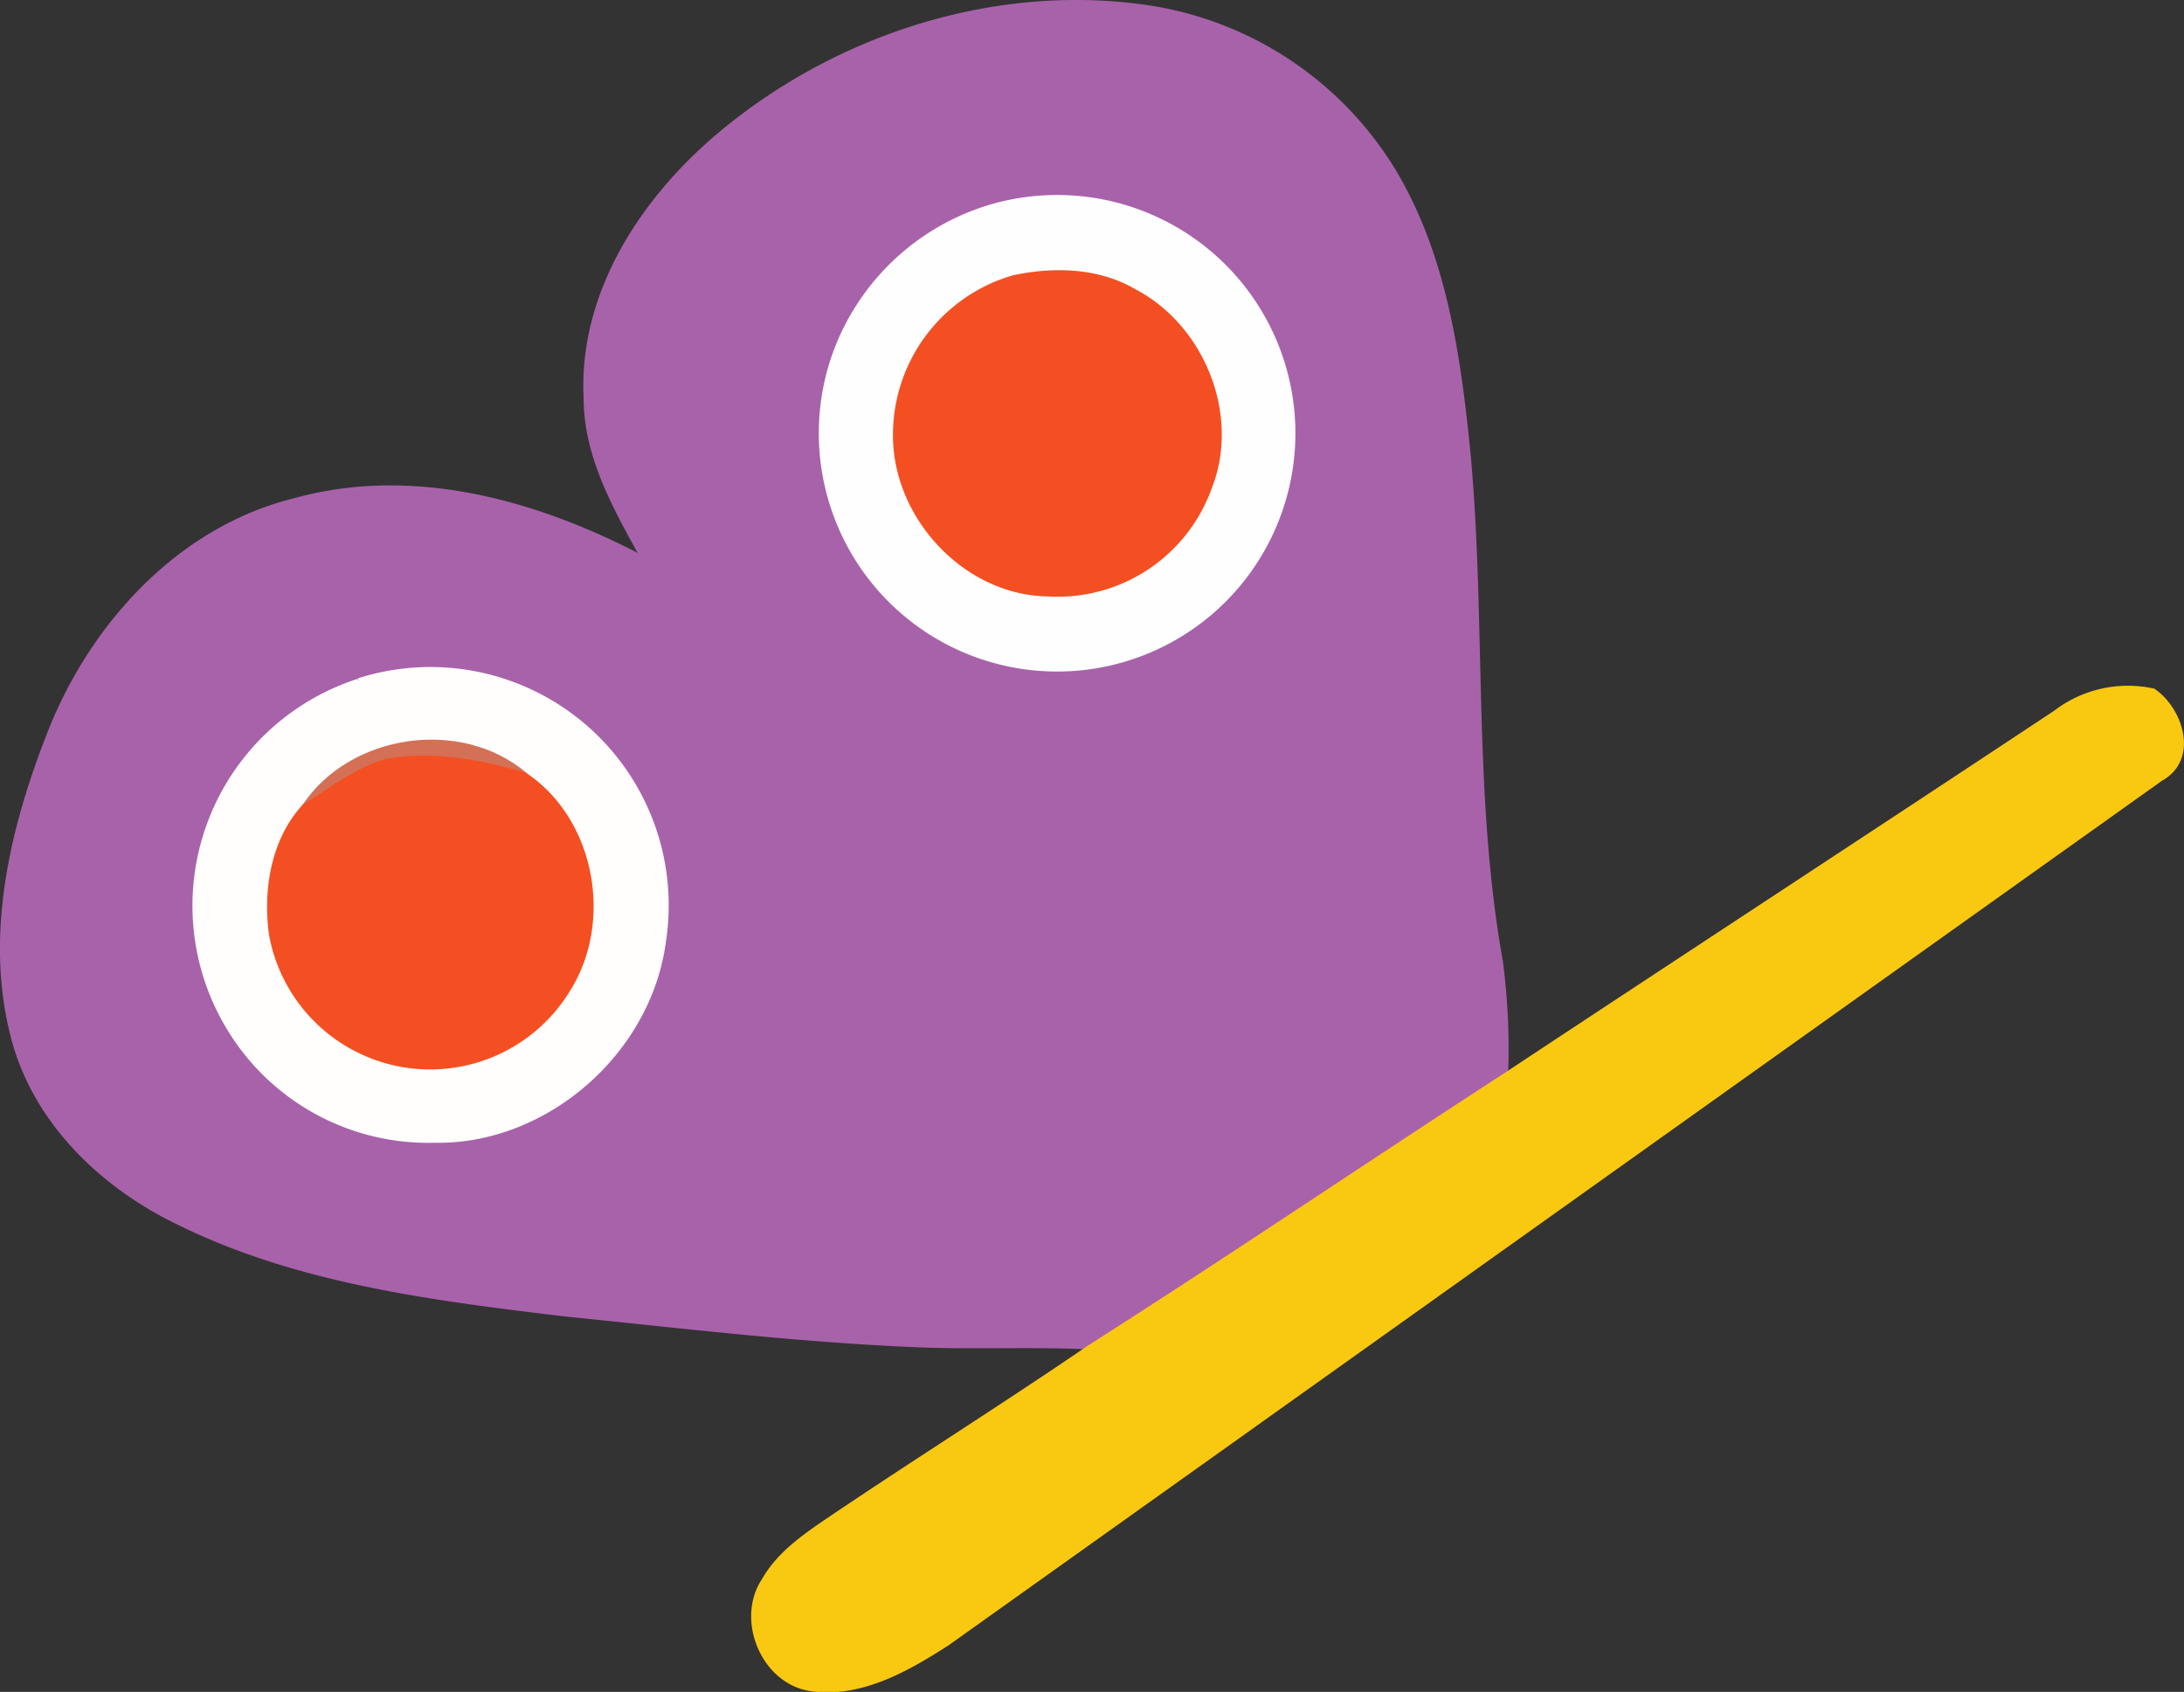 <svg xmlns="http://www.w3.org/2000/svg" viewBox="0 0 220.6 170.91"><rect x="0" y="0" width="220.6" height="170.91" fill="#333333" stroke="none"/><defs><style>.cls-1{fill:#a862aa;stroke:#a862aa;}.cls-1,.cls-2,.cls-3,.cls-4,.cls-5,.cls-6{stroke-width:0.5px;}.cls-2{fill:#fffefe;stroke:#fffefe;}.cls-3{fill:#f44f22;stroke:#f44f22;}.cls-4{fill:#fffefd;stroke:#fffefd;}.cls-5{fill:#f9c811;stroke:#f9c811;}.cls-6{fill:#d47056;stroke:#d47056;}</style></defs><g id="Layer_2" data-name="Layer 2"><g id="Layer_1-2" data-name="Layer 1"><path class="cls-1" d="M73,13.37C84.75,3.65,100.55-1.43,115.78.75a35.16,35.16,0,0,1,24.94,16.48c5.2,8.64,6.6,18.88,7.58,28.74,1.55,17,.23,34.31,3.26,51.21a67.87,67.87,0,0,1,.52,11.4c-14.05,9.08-27.87,18.52-42,27.48-6.1-.28-12.2.05-18.3-.25-11.6-.52-23.13-1.9-34.67-3.07-13.37-1.61-27.12-3.3-39.32-9.38-7.46-3.66-14-9.92-16.31-18.11-2.93-10.57-.22-21.76,3.75-31.69,4.35-10.7,13.09-20.18,24.59-23,12-3.32,24.54.26,35.2,5.89-2.79-5.07-5.83-10.33-5.82-16.3C58.69,29.51,65.08,19.92,73,13.37m27.31,7.48a23.8,23.8,0,1,0,22,4.87,23.84,23.84,0,0,0-22-4.87M36.23,68.76a23.83,23.83,0,0,0-13.09,35.05,23.49,23.49,0,0,0,20.7,11.38c11.26.24,21.68-8.88,23.18-20A23.82,23.82,0,0,0,36.23,68.76Z"/><path class="cls-2" d="M100.28,20.85A23.82,23.82,0,1,1,84.12,36.41a24,24,0,0,1,16.16-15.56m2.08,7.21A16.51,16.51,0,0,0,90.45,44.23c.13,8.12,7.16,15.63,15.39,15.75a16.28,16.28,0,0,0,16.35-10.82c2.82-7.23-.76-16.11-7.57-19.69C111,27.29,106.43,27.18,102.36,28.06Z"/><path class="cls-3" d="M102.36,28.06c4.07-.88,8.59-.77,12.26,1.41,6.81,3.58,10.39,12.46,7.57,19.69A16.28,16.28,0,0,1,105.84,60c-8.23-.12-15.26-7.63-15.39-15.75A16.51,16.51,0,0,1,102.36,28.06Z"/><path class="cls-4" d="M36.23,68.76A23.82,23.82,0,0,1,67,95.19c-1.5,11.12-11.92,20.24-23.18,20a23.49,23.49,0,0,1-20.7-11.38,23.83,23.83,0,0,1,13.09-35M30.75,81.47c-3.12,3.39-3.94,8.41-3.3,12.86a16.29,16.29,0,0,0,30.06,5.46c4.22-6.89,2.34-17-4.47-21.51C46.51,72.74,35.47,74.37,30.75,81.47Z"/><path class="cls-5" d="M207.63,72a12,12,0,0,1,9.87-2.2c2.8,1.92,4.34,6.88.75,8.85L95.67,166c-4.1,2.63-8.81,5.34-13.87,4.57-4.72-.78-7.25-7-4.61-10.94,1.43-2.52,3.83-4.24,6.17-5.84,8.86-6,17.9-11.66,26.72-17.69,14.13-9,28-18.4,42-27.48C170.58,96.38,189.14,84.25,207.63,72Z"/><path class="cls-6" d="M30.75,81.47c4.72-7.1,15.76-8.73,22.29-3.19C48.45,77,43.59,76,38.83,77,35.86,77.88,33.38,79.87,30.75,81.47Z"/><path class="cls-3" d="M30.75,81.47c2.63-1.6,5.11-3.59,8.08-4.51C43.59,76,48.45,77,53,78.28c6.81,4.53,8.69,14.62,4.47,21.51a16.29,16.29,0,0,1-30.06-5.46C26.81,89.88,27.63,84.86,30.75,81.47Z"/></g></g></svg>